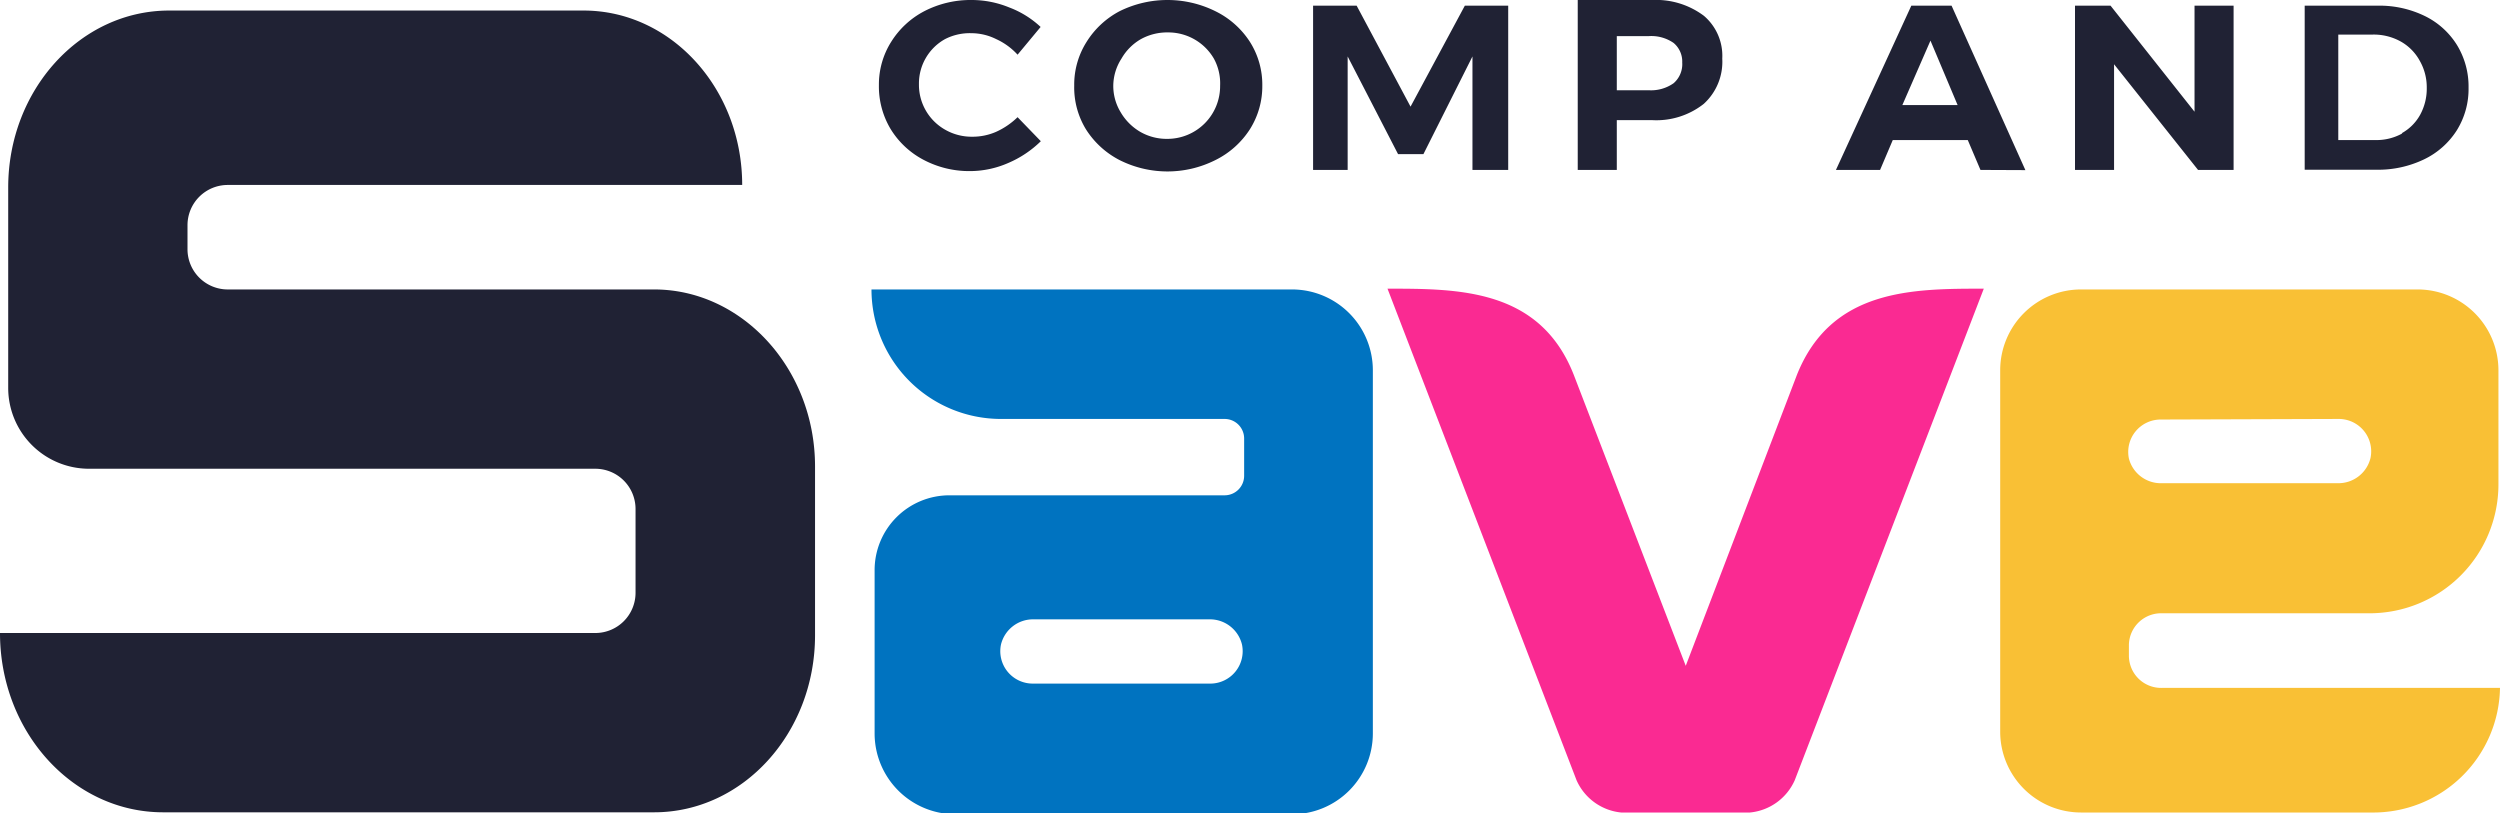<svg xmlns="http://www.w3.org/2000/svg" viewBox="0 0 128 41.65"><defs><style>.magenta-fill{fill:#fa2a92}.midnight-fill{fill:#202234}</style></defs><path id="logo" data-name="logo" class="magenta-fill" d="M91.26 41.65l.63-1.65-.63 1.65z"/><path class="magenta-fill" d="M92 19.2l-5.69 14.89-5.73-14.89c-1.73-4.42-5.89-4.42-9.54-4.42l9.68 25.17A2.8 2.8 0 0083 41.6h6.6a2.8 2.8 0 002.29-1.65l9.68-25.17c-3.64 0-7.81 0-9.57 4.42zM81.36 41.65L80.72 40l.64 1.65"/><path class="midnight-fill" d="M33.49 14.82H11.66a2.06 2.06 0 01-2.06-2.06v-1.23a2.06 2.06 0 012.06-2.06H38C38 4.54 34.36.54 29.88.54H8.66C4.11.54.42 4.6.42 9.6v10.28A4.14 4.14 0 004.54 24h25.94a2.06 2.06 0 012.06 2.06v4.29a2.06 2.06 0 01-2.06 2.06H0c0 5.07 3.74 9.18 8.35 9.18h25.14c4.55 0 8.24-4.06 8.24-9.06v-8.65c0-5-3.73-9.06-8.24-9.06z"/><path d="M66.16 14.82H44.62a6.63 6.63 0 006.63 6.63H62.7a1 1 0 011 1v1.91a1 1 0 01-1 1H48.61a3.83 3.83 0 00-3.83 3.83v8.37a4.14 4.14 0 004.13 4.13h17.25a4.14 4.14 0 004.13-4.13V18.95a4.14 4.14 0 00-4.13-4.13zM52.87 35a1.66 1.66 0 01-1.62-2 1.69 1.69 0 011.67-1.29h9A1.69 1.69 0 0163.59 33 1.66 1.66 0 0162 35z" fill="#0073c0"/><path d="M110.7 31.4h10.62a6.6 6.6 0 006.6-6.6v-5.85a4.14 4.14 0 00-4.13-4.13h-17.25a4.14 4.14 0 00-4.13 4.13v18.52a4.14 4.14 0 004.13 4.13h14.86a6.49 6.49 0 006.6-6.38h-17.3a1.65 1.65 0 01-1.7-1.65V33a1.65 1.65 0 011.7-1.6zm9.05-9.95a1.66 1.66 0 011.62 2 1.69 1.69 0 01-1.67 1.29h-9a1.69 1.69 0 01-1.7-1.26 1.66 1.66 0 011.62-2z" fill="#f9c035"/><path class="midnight-fill" d="M51 2a2.86 2.86 0 00-1.25-.3 2.77 2.77 0 00-1.36.3 2.6 2.6 0 00-1.34 2.31 2.64 2.64 0 001.34 2.33 2.73 2.73 0 001.39.36A3 3 0 0051 6.75 3.84 3.84 0 0052.1 6l1.19 1.23a5.4 5.4 0 01-1.68 1.12 4.89 4.89 0 01-1.94.41 5 5 0 01-2.39-.58 4.34 4.34 0 01-1.69-1.59A4.24 4.24 0 0145 4.36a4.09 4.09 0 01.63-2.22 4.39 4.39 0 011.7-1.57A5.16 5.16 0 0149.75 0a5.08 5.08 0 011.92.38 4.86 4.86 0 011.61 1L52.1 2.8A3.38 3.38 0 0051 2zM62.22.57A4.41 4.41 0 0164 2.15a4.09 4.09 0 01.63 2.23A4.12 4.12 0 0164 6.61a4.43 4.43 0 01-1.78 1.59 5.46 5.46 0 01-4.89 0 4.45 4.45 0 01-1.73-1.58 4.11 4.11 0 01-.6-2.24 4.09 4.09 0 01.63-2.23 4.42 4.42 0 011.7-1.58 5.53 5.53 0 014.89 0zM58.42 2a2.69 2.69 0 00-1 1A2.6 2.6 0 0057 4.38a2.59 2.59 0 00.38 1.37 2.8 2.8 0 001 1 2.71 2.71 0 001.38.36 2.7 2.7 0 002.71-2.72A2.64 2.64 0 0062.15 3a2.7 2.7 0 00-2.35-1.34 2.78 2.78 0 00-1.38.34zM67.23.29h2.23l2.76 5.17L75 .29h2.22V8.7h-1.83V2.89l-2.51 5h-1.3l-2.58-5V8.7h-1.77zm20.01.52A2.69 2.69 0 0188.18 3a2.91 2.91 0 01-.95 2.32 3.92 3.92 0 01-2.66.83h-1.79V8.7h-2V0h3.83a4.08 4.08 0 012.63.81zm-1.55 3.45a1.29 1.29 0 00.44-1.06 1.24 1.24 0 00-.44-1 2 2 0 00-1.28-.35h-1.63v2.77h1.63a2 2 0 001.28-.36zM101.4 8.7l-.65-1.53h-3.84l-.65 1.53H94L97.86.29h2.06l3.78 8.42zm-4-3.32h2.83l-1.39-3.3zM112.36.29h2V8.7h-1.82l-4.3-5.41V8.7h-2V.29h1.82l4.3 5.43zm11.79.53a4 4 0 011.65 1.49 4.07 4.07 0 01.59 2.18 4 4 0 01-.6 2.18 4.07 4.07 0 01-1.68 1.49 5.44 5.44 0 01-2.45.53H118V.29h3.76a5.3 5.3 0 012.39.53zm-1.18 6a2.41 2.41 0 00.94-.94 2.79 2.79 0 00.34-1.38 2.73 2.73 0 00-.36-1.39 2.5 2.5 0 00-1-1 2.85 2.85 0 00-1.4-.34h-1.77v5.4h1.86a2.72 2.72 0 001.42-.34z"/></svg>
